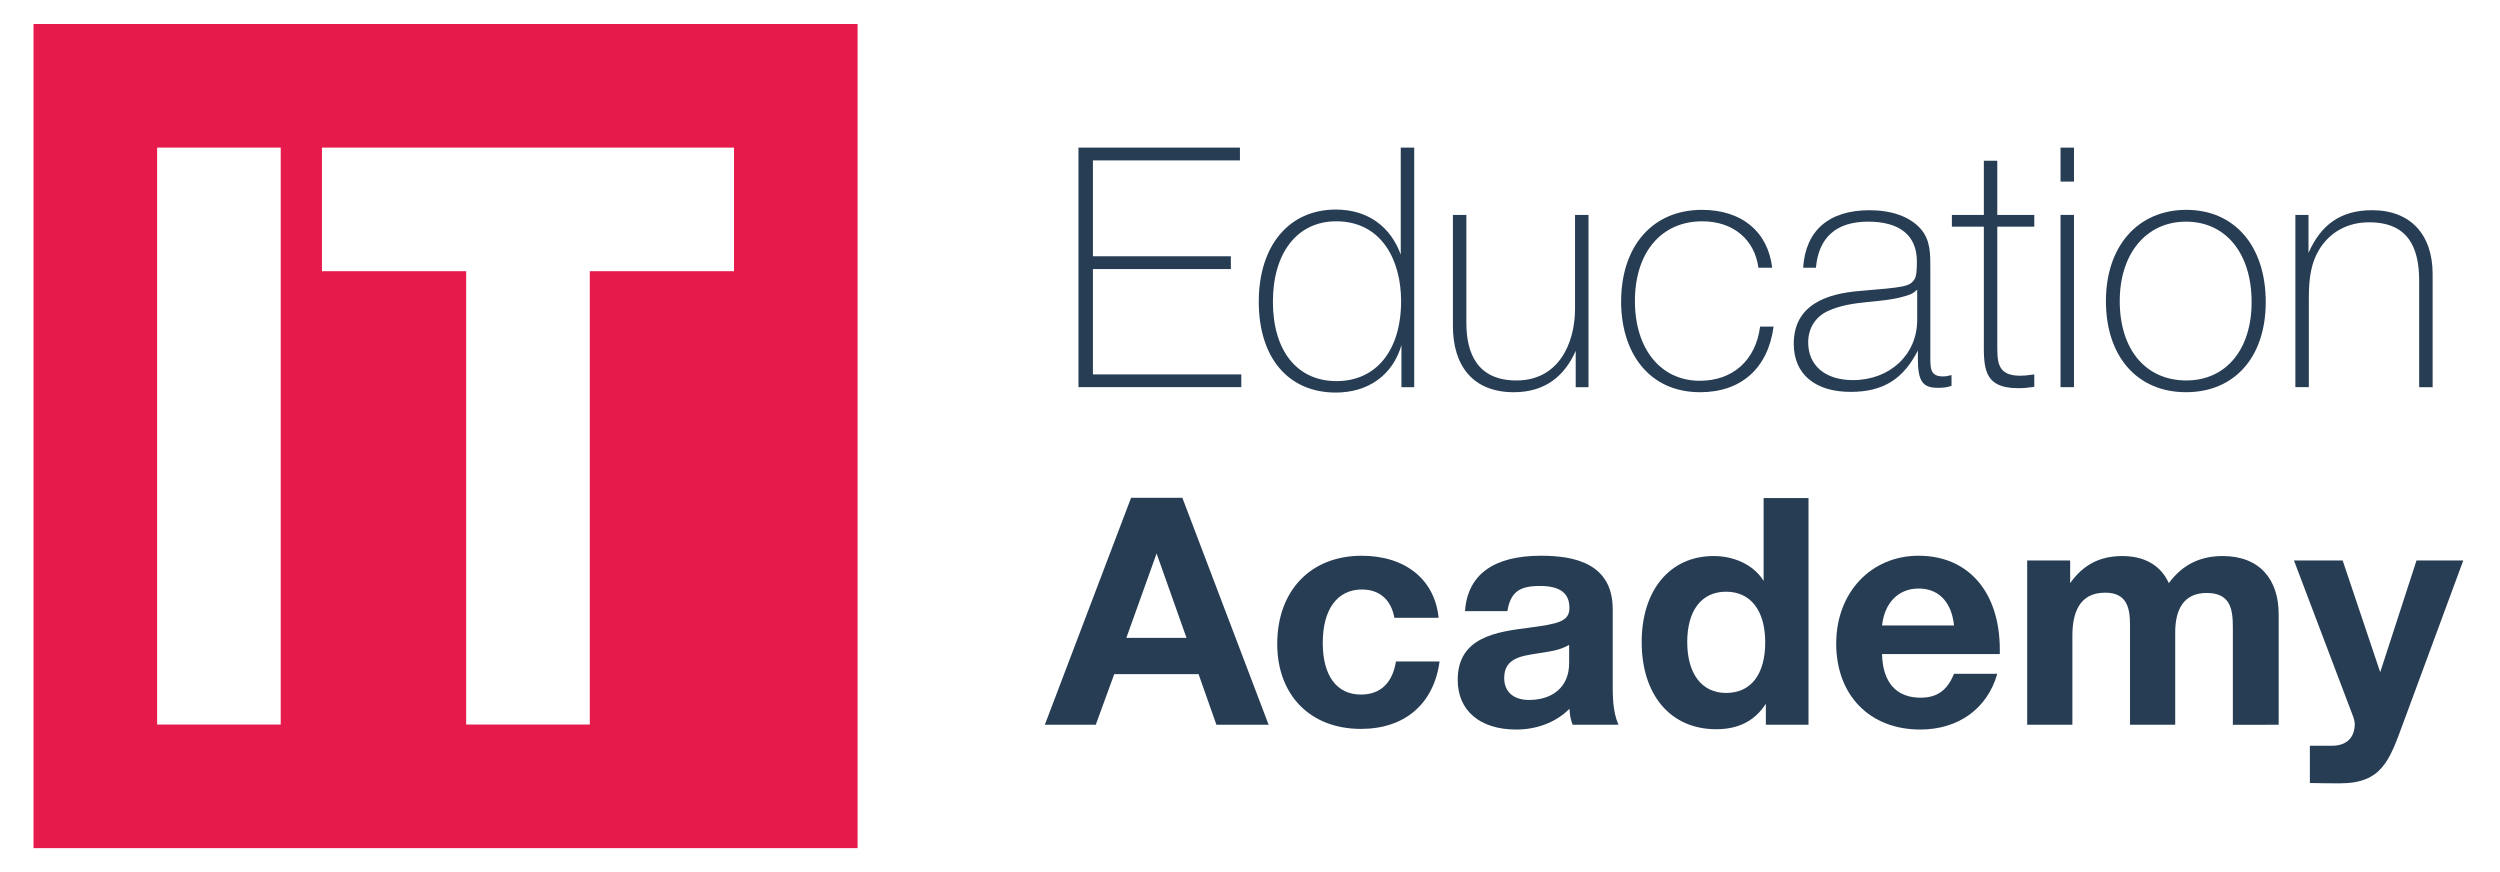 <?xml version="1.0" encoding="utf-8"?>
<!-- Generator: Adobe Illustrator 16.0.0, SVG Export Plug-In . SVG Version: 6.00 Build 0)  -->
<!DOCTYPE svg PUBLIC "-//W3C//DTD SVG 1.1//EN" "http://www.w3.org/Graphics/SVG/1.1/DTD/svg11.dtd">
<svg version="1.1" id="Layer_1" xmlns="http://www.w3.org/2000/svg" xmlns:xlink="http://www.w3.org/1999/xlink" x="0px" y="0px"
	 width="162.5px" height="56.69px" viewBox="0 0 162.5 56.69" enable-background="new 0 0 162.5 56.69" xml:space="preserve">
<g>
	<g>
		<g>
			<path fill="#E61A4B" d="M2.178,1.561v53.568h53.566V1.561H2.178z M18.247,47.094h-8.034V9.596h8.034V47.094z M47.71,17.63h-9.373
				v29.463h-8.035V17.63h-9.375V9.596H47.71V17.63z"/>
		</g>
	</g>
	<g>
		<path fill="#273D54" d="M80.596,10.427H71.04v6.232h8.966v0.831H71.04v6.844h9.644v0.831H70.1V9.596h10.496V10.427z"/>
		<path fill="#273D54" d="M91.924,25.166h-0.831v-2.733c-0.568,1.968-2.187,3.084-4.264,3.084c-3.084,0-5.009-2.253-5.009-5.905
			c0-3.652,1.969-5.991,5.009-5.991c2.077,0,3.564,1.115,4.22,2.93V9.596h0.875V25.166z M82.739,19.611
			c0,3.193,1.574,5.161,4.133,5.161c2.581,0,4.199-1.99,4.199-5.204c0-2.625-1.246-5.183-4.221-5.183
			C84.336,14.385,82.739,16.419,82.739,19.611z"/>
		<path fill="#273D54" d="M103.252,25.166h-0.831v-2.361c-0.722,1.64-1.99,2.689-4.023,2.689c-2.668,0-3.959-1.728-3.959-4.308
			v-7.216h0.875v7.02c0,1.99,0.722,3.74,3.259,3.74c2.689,0,3.805-2.34,3.805-4.68v-6.079h0.875V25.166z"/>
		<path fill="#273D54" d="M110.513,25.494c-3.412,0-5.14-2.668-5.14-5.883c0-3.63,2.056-5.97,5.249-5.97
			c2.58,0,4.287,1.4,4.571,3.761h-0.897c-0.24-1.815-1.618-3.017-3.652-3.017c-2.668,0-4.374,2.034-4.374,5.183
			c0,3.126,1.685,5.182,4.222,5.182c2.144,0,3.631-1.334,3.914-3.521h0.876C114.931,23.919,113.182,25.494,110.513,25.494z"/>
		<path fill="#273D54" d="M126.849,25.078c-0.305,0.109-0.547,0.131-0.896,0.131c-0.983,0-1.29-0.437-1.29-1.88v-0.546
			c-0.94,1.837-2.23,2.689-4.373,2.689c-2.317,0-3.696-1.159-3.696-3.127c0-2.537,2.144-3.259,4.287-3.433
			c2.93-0.241,3.258-0.285,3.564-0.766c0.131-0.197,0.152-0.656,0.152-1.159c0-1.684-1.115-2.58-3.171-2.58
			c-2.077,0-3.215,1.027-3.39,2.996h-0.831c0.153-2.427,1.685-3.739,4.31-3.739c1.442,0,2.623,0.416,3.323,1.203
			c0.656,0.744,0.634,1.662,0.634,2.602v5.795c0,0.656,0,1.203,0.809,1.203c0.197,0,0.307-0.022,0.568-0.087V25.078z M123.854,19.24
			c-1.641,0.503-3.412,0.24-5.009,0.962c-0.83,0.372-1.312,1.115-1.312,2.056c0,1.509,1.115,2.449,2.908,2.449
			c2.406,0,4.177-1.661,4.177-3.914v-1.968C124.356,19.064,124.247,19.13,123.854,19.24z"/>
		<path fill="#273D54" d="M132.229,14.735h-2.405v7.588c0,1.159-0.043,2.099,1.487,2.099c0.218,0,0.502-0.021,0.918-0.087v0.81
			c-0.481,0.065-0.678,0.087-1.05,0.087c-2.361,0-2.229-1.465-2.229-3.259v-7.238h-2.077v-0.766h2.077v-3.521h0.874v3.521h2.405
			V14.735z"/>
		<path fill="#273D54" d="M134.809,11.804h-0.874V9.596h0.874V11.804z M134.809,25.166h-0.874V13.969h0.874V25.166z"/>
		<path fill="#273D54" d="M147.273,19.633c0,3.586-2.033,5.86-5.183,5.86c-3.171,0-5.205-2.318-5.205-5.926
			c0-3.564,2.078-5.927,5.228-5.927C145.24,13.641,147.273,15.981,147.273,19.633z M137.783,19.568c0,3.149,1.684,5.161,4.33,5.161
			c2.58,0,4.242-2.012,4.242-5.095c0-3.171-1.685-5.227-4.265-5.227S137.783,16.484,137.783,19.568z"/>
		<path fill="#273D54" d="M150.052,16.44c0.786-1.793,2.055-2.777,4.132-2.777c2.516,0,3.937,1.597,3.937,4.155v7.348h-0.875v-6.91
			c0-2.144-0.699-3.806-3.258-3.806c-1.443,0-2.602,0.678-3.279,1.837c-0.438,0.766-0.635,1.619-0.635,3.083v5.795h-0.875V13.969
			h0.854V16.44z"/>
		<path fill="#273D54" d="M82.461,47.109h-3.394l-1.159-3.289h-5.483l-1.2,3.289h-3.311l5.607-14.754h3.332L82.461,47.109z
			 M75.178,35.977l-1.966,5.484h3.911L75.178,35.977z"/>
		<path fill="#273D54" d="M88.461,47.379c-3.29,0-5.441-2.193-5.441-5.525c0-3.455,2.172-5.73,5.482-5.73
			c2.856,0,4.76,1.551,5.008,4.035h-2.876c-0.207-1.182-0.973-1.842-2.11-1.842c-1.594,0-2.545,1.281-2.545,3.475
			c0,2.133,0.91,3.354,2.482,3.354c1.263,0,2.049-0.746,2.276-2.152h2.835C93.2,45.764,91.296,47.379,88.461,47.379z"/>
		<path fill="#273D54" d="M102.221,47.109c-0.146-0.393-0.166-0.559-0.207-1.035c-0.91,0.91-2.173,1.346-3.455,1.346
			c-2.358,0-3.808-1.221-3.808-3.229c0-2.793,2.545-3.125,4.655-3.393c1.904-0.248,2.607-0.414,2.607-1.283
			c0-0.973-0.621-1.428-1.925-1.428c-1.345,0-1.903,0.414-2.109,1.635h-2.753c0.166-2.379,1.863-3.6,4.945-3.6
			c2.152,0,4.656,0.496,4.656,3.475v4.615c0,0.973-0.021,1.986,0.372,2.896H102.221z M99.925,42.475
			c-1.015,0.166-2.152,0.289-2.152,1.594c0,0.891,0.6,1.428,1.613,1.428c1.531,0,2.607-0.85,2.607-2.381v-1.199
			C101.311,42.309,100.669,42.35,99.925,42.475z"/>
		<path fill="#273D54" d="M114.78,47.109v-1.365c-0.703,1.096-1.759,1.656-3.228,1.656c-2.96,0-4.843-2.215-4.843-5.67
			c0-3.373,1.842-5.588,4.678-5.588c1.262,0,2.565,0.518,3.248,1.615v-5.381h2.918v14.732H114.78z M112.194,38.461
			c-1.594,0-2.524,1.221-2.524,3.27c0,2.068,0.951,3.311,2.524,3.311c1.613,0,2.545-1.201,2.545-3.291
			C114.739,39.682,113.787,38.461,112.194,38.461z"/>
		<path fill="#273D54" d="M124.815,47.42c-3.289,0-5.462-2.234-5.462-5.588c0-3.309,2.255-5.709,5.359-5.709
			c3.227,0,5.276,2.357,5.276,6.104v0.289h-7.655c0.041,1.842,0.93,2.834,2.503,2.834c1.076,0,1.738-0.475,2.173-1.551h2.813
			C129.161,46.117,127.237,47.42,124.815,47.42z M124.713,38.254c-1.304,0-2.215,0.91-2.379,2.4h4.676
			C126.885,39.35,126.182,38.254,124.713,38.254z"/>
		<path fill="#273D54" d="M145.135,47.109v-6.373c0-1.18-0.188-2.193-1.698-2.193c-1.53,0-2.048,1.117-2.048,2.566v6h-2.938v-6.496
			c0-1.139-0.229-2.09-1.614-2.09c-1.697,0-2.132,1.344-2.132,2.793v5.793h-2.938V36.432h2.793v1.471
			c0.827-1.158,1.883-1.76,3.394-1.76c1.407,0,2.483,0.58,3.021,1.76c0.849-1.158,1.986-1.76,3.497-1.76
			c2.4,0,3.642,1.512,3.642,3.787v7.18H145.135z"/>
		<path fill="#273D54" d="M156.183,47.068c-0.869,2.357-1.366,3.848-4.076,3.848c-0.909,0-0.538,0-1.966-0.02v-2.422h1.428
			c0.973,0,1.49-0.537,1.49-1.428c0-0.102-0.041-0.289-0.083-0.414l-3.869-10.201h3.166l2.441,7.264l2.359-7.264h3.04
			L156.183,47.068z"/>
	</g>
</g>
</svg>
